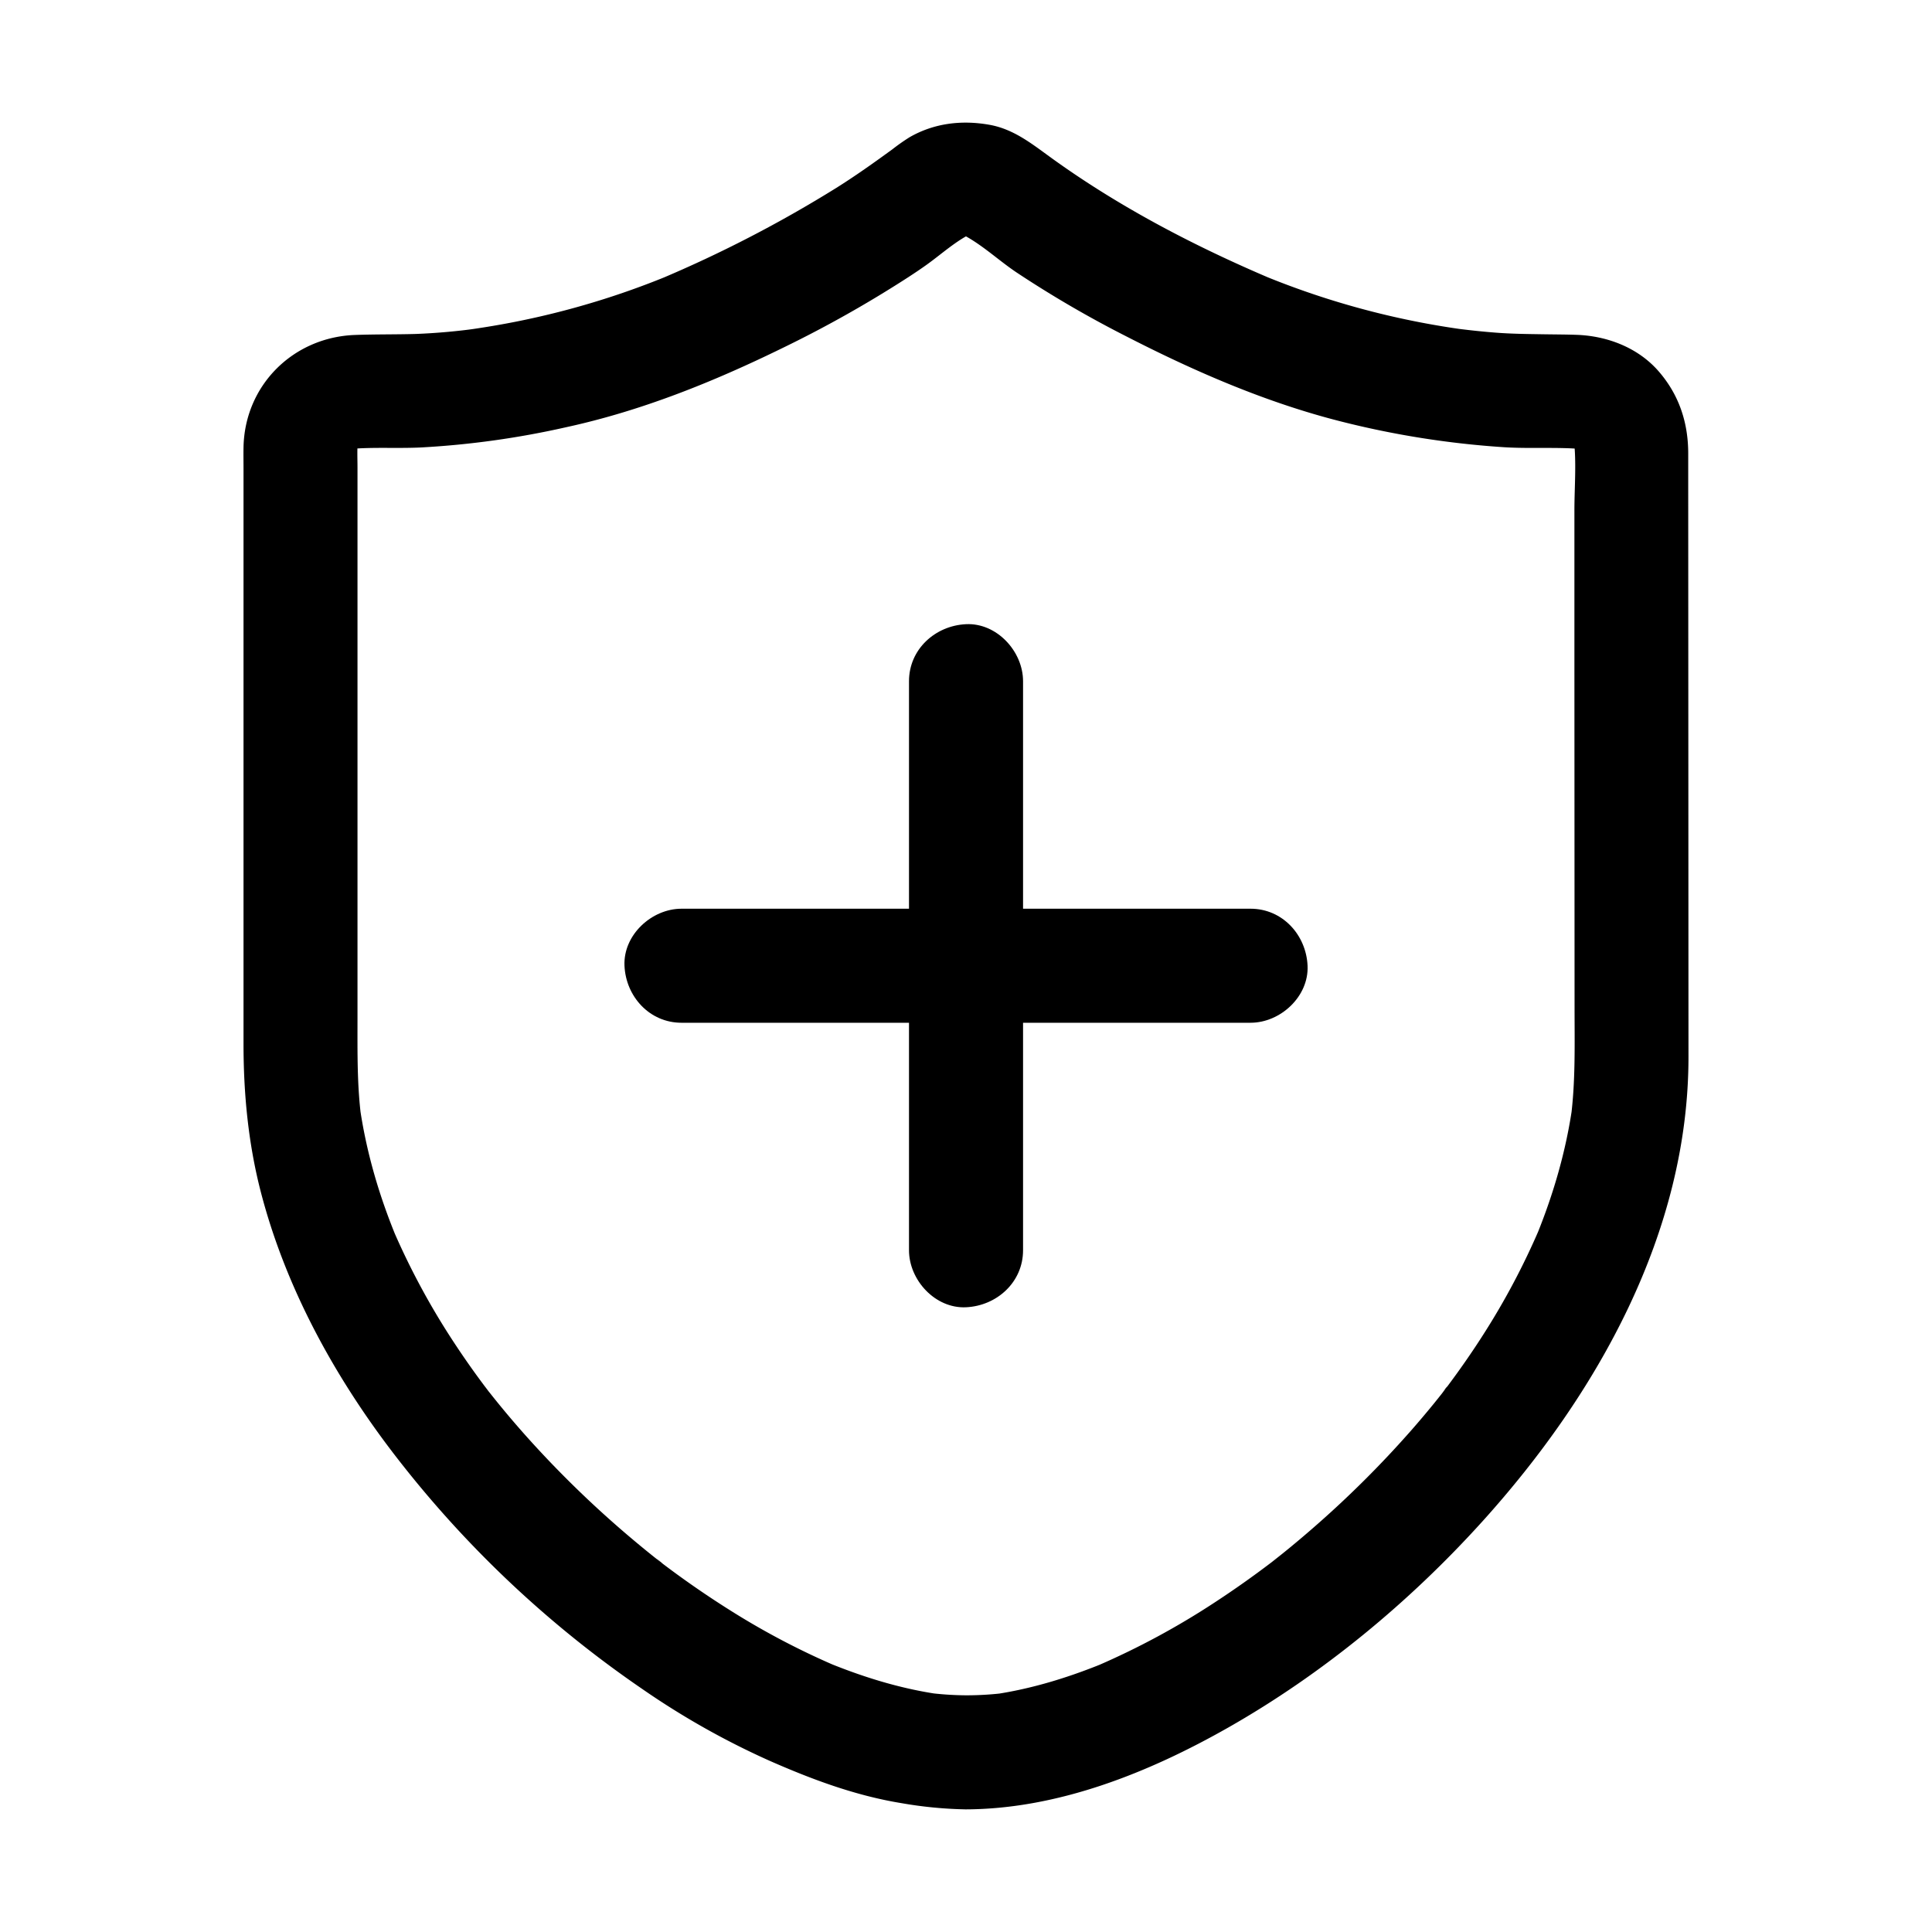 <?xml version="1.0" standalone="no"?><!DOCTYPE svg PUBLIC "-//W3C//DTD SVG 1.1//EN" "http://www.w3.org/Graphics/SVG/1.1/DTD/svg11.dtd"><svg t="1588525229111" class="icon" viewBox="0 0 1024 1024" version="1.1" xmlns="http://www.w3.org/2000/svg" p-id="1184" xmlns:xlink="http://www.w3.org/1999/xlink" width="64" height="64"><defs><style type="text/css"></style></defs><path d="M512 898.55a167.15 167.15 0 0 1-21.57-1.55l8 1.08c-21.79-3.06-42.87-9.76-63.1-18.29l7.22 3a403.08 403.08 0 0 1-56.09-29.62q-14.83-9.35-29-19.74-3.18-2.34-6.33-4.72c-1.6-1.21-6.09-5.39 0.5 0.41-0.88-0.77-1.88-1.47-2.8-2.19q-7.39-5.84-14.6-11.94a554.92 554.92 0 0 1-52.53-50.68q-11.81-13-22.69-26.83c-1.28-1.61-4-5.38 1 1.36-0.68-0.92-1.38-1.82-2.07-2.73q-2.56-3.4-5.07-6.84-5.44-7.47-10.56-15.17a390.06 390.06 0 0 1-34.22-62.93l3.05 7.22c-10-23.65-17.29-48.35-20.74-73.82l1.08 8c-2.26-17.42-2-34.79-2-52.29V247.71c0-4.94-0.29-10 0.29-14.93l-1.07 8a33.44 33.44 0 0 1 2.22-7.72l-3 7.22c0.74-1.57 1.89-3 2.56-4.6q-5.22 6.48-2.3 3c0.44-0.49 0.89-1 1.37-1.41 4-4.63-5.84 3.43-1.52 1.07 1.56-0.86 3.05-1.72 4.68-2.44l-7.21 3a34.12 34.12 0 0 1 7.83-2l-8 1.08c12.55-1.09 25.27-0.21 37.86-0.82a462.12 462.12 0 0 0 76.76-10.7c40.05-8.7 78.05-24.02 114.83-42.02a624.19 624.19 0 0 0 66.86-37.67c3.38-2.21 6.74-4.45 10-6.81 7.63-5.51 15.15-12.38 23.69-16.43l-7.22 3a35.75 35.75 0 0 1 7.28-2.14l-8 1.08a34.4 34.4 0 0 1 9 0l-8-1.08a36.15 36.15 0 0 1 7.28 2.12l-7.22-3.05c11 5.16 20.2 14.14 30.27 20.89a582.13 582.13 0 0 0 58.81 34.22c36.07 18.49 73.72 34.81 113.09 44.78a477.32 477.32 0 0 0 86.33 13.67c13.86 0.89 27.85-0.17 41.67 1l-8-1.08a34.12 34.12 0 0 1 7.83 2l-7.22-3c1.64 0.72 3.12 1.58 4.68 2.44 4.32 2.36-5.52-5.7-1.52-1.07 0.48 0.45 0.94 0.92 1.37 1.41q2.93 3.44-2.3-3c0.68 1.56 1.82 3 2.56 4.59l-3-7.22a34.46 34.46 0 0 1 2.22 7.72l-1.08-8c1.47 12.4 0.3 25.48 0.31 37.92v83.48l0.08 179.31c0 19.76 0.56 39.54-2 59.19l1.08-8c-3.45 25.47-10.78 50.18-20.74 73.84l3-7.22a386.5 386.5 0 0 1-29.7 56c-6.17 9.67-12.74 19.09-19.63 28.25-0.86 1.14-1.77 2.25-2.59 3.41 4.61-6.57 2.72-3.5 1.56-2-1.8 2.26-3.59 4.53-5.41 6.77q-5.82 7.15-11.9 14.09a548.44 548.44 0 0 1-51.56 51.39q-6.48 5.67-13.13 11.13-3.46 2.85-7 5.63l-2.79 2.21c-4.65 3.69 5.7-4.34-0.2 0.14q-14.1 10.72-28.94 20.46a409.62 409.62 0 0 1-63.18 34.16l7.22-3c-20.24 8.54-41.32 15.23-63.12 18.29l8-1.08a167.43 167.43 0 0 1-21.52 1.37c-15.81 0.07-31 13.86-30.22 30.23S495.05 959.07 512 959c49-0.2 97.06-19.53 139.07-43.41 50.13-28.5 95.93-66.4 134.56-109.13C846.64 738.94 895 653.15 894.93 560l-0.06-135-0.08-166.09v-18.54c0-16.27-4.77-30.92-15.51-43.38-10.89-12.65-27.26-18.94-43.64-19.52-5.94-0.21-11.89-0.2-17.83-0.3-8.28-0.13-16.51-0.21-24.76-0.84-8-0.61-16-1.49-23.91-2.56l8 1.08a436 436 0 0 1-110.36-30l7.22 3c-40.9-17.36-80.82-38.16-116.89-64.24-10.11-7.31-19.84-15.2-32.7-17.47-14.63-2.59-29.26-0.92-42.33 6.6a105.48 105.48 0 0 0-9.08 6.38c-9.75 7.1-19.44 14-29.66 20.42a668.75 668.75 0 0 1-93.45 48.38l7.22-3a435 435 0 0 1-110.25 30l8-1.08a329.43 329.43 0 0 1-34.65 3.17c-10.7 0.3-21.43 0.13-32.14 0.53-32.72 1.22-58.43 26.7-59 59.66-0.07 3.65 0 7.32 0 11v305.04c0 26.26 2.47 52.34 9 77.87 13.06 50.85 39 98.22 70.82 139.66a576.08 576.08 0 0 0 131.52 124.42 419 419 0 0 0 67.52 38.07c22.34 9.83 45.31 18.4 69.49 22.38A220.33 220.33 0 0 0 512 959c15.81 0.07 31-14 30.22-30.22-0.74-16.43-13.29-30.16-30.22-30.23z" p-id="1185"></path><path d="M361.21 542.08h301.61c15.81 0 30.95-13.9 30.22-30.22s-13.28-30.22-30.22-30.22H361.21c-15.8 0-30.95 13.9-30.22 30.22s13.28 30.22 30.22 30.22z" p-id="1186"></path><path d="M542.24 662.66v-301.6c0-15.81-13.9-31-30.22-30.23s-30.23 13.28-30.23 30.23v301.6c0 15.81 13.9 31 30.23 30.22s30.22-13.28 30.22-30.22z" p-id="1187"></path></svg>